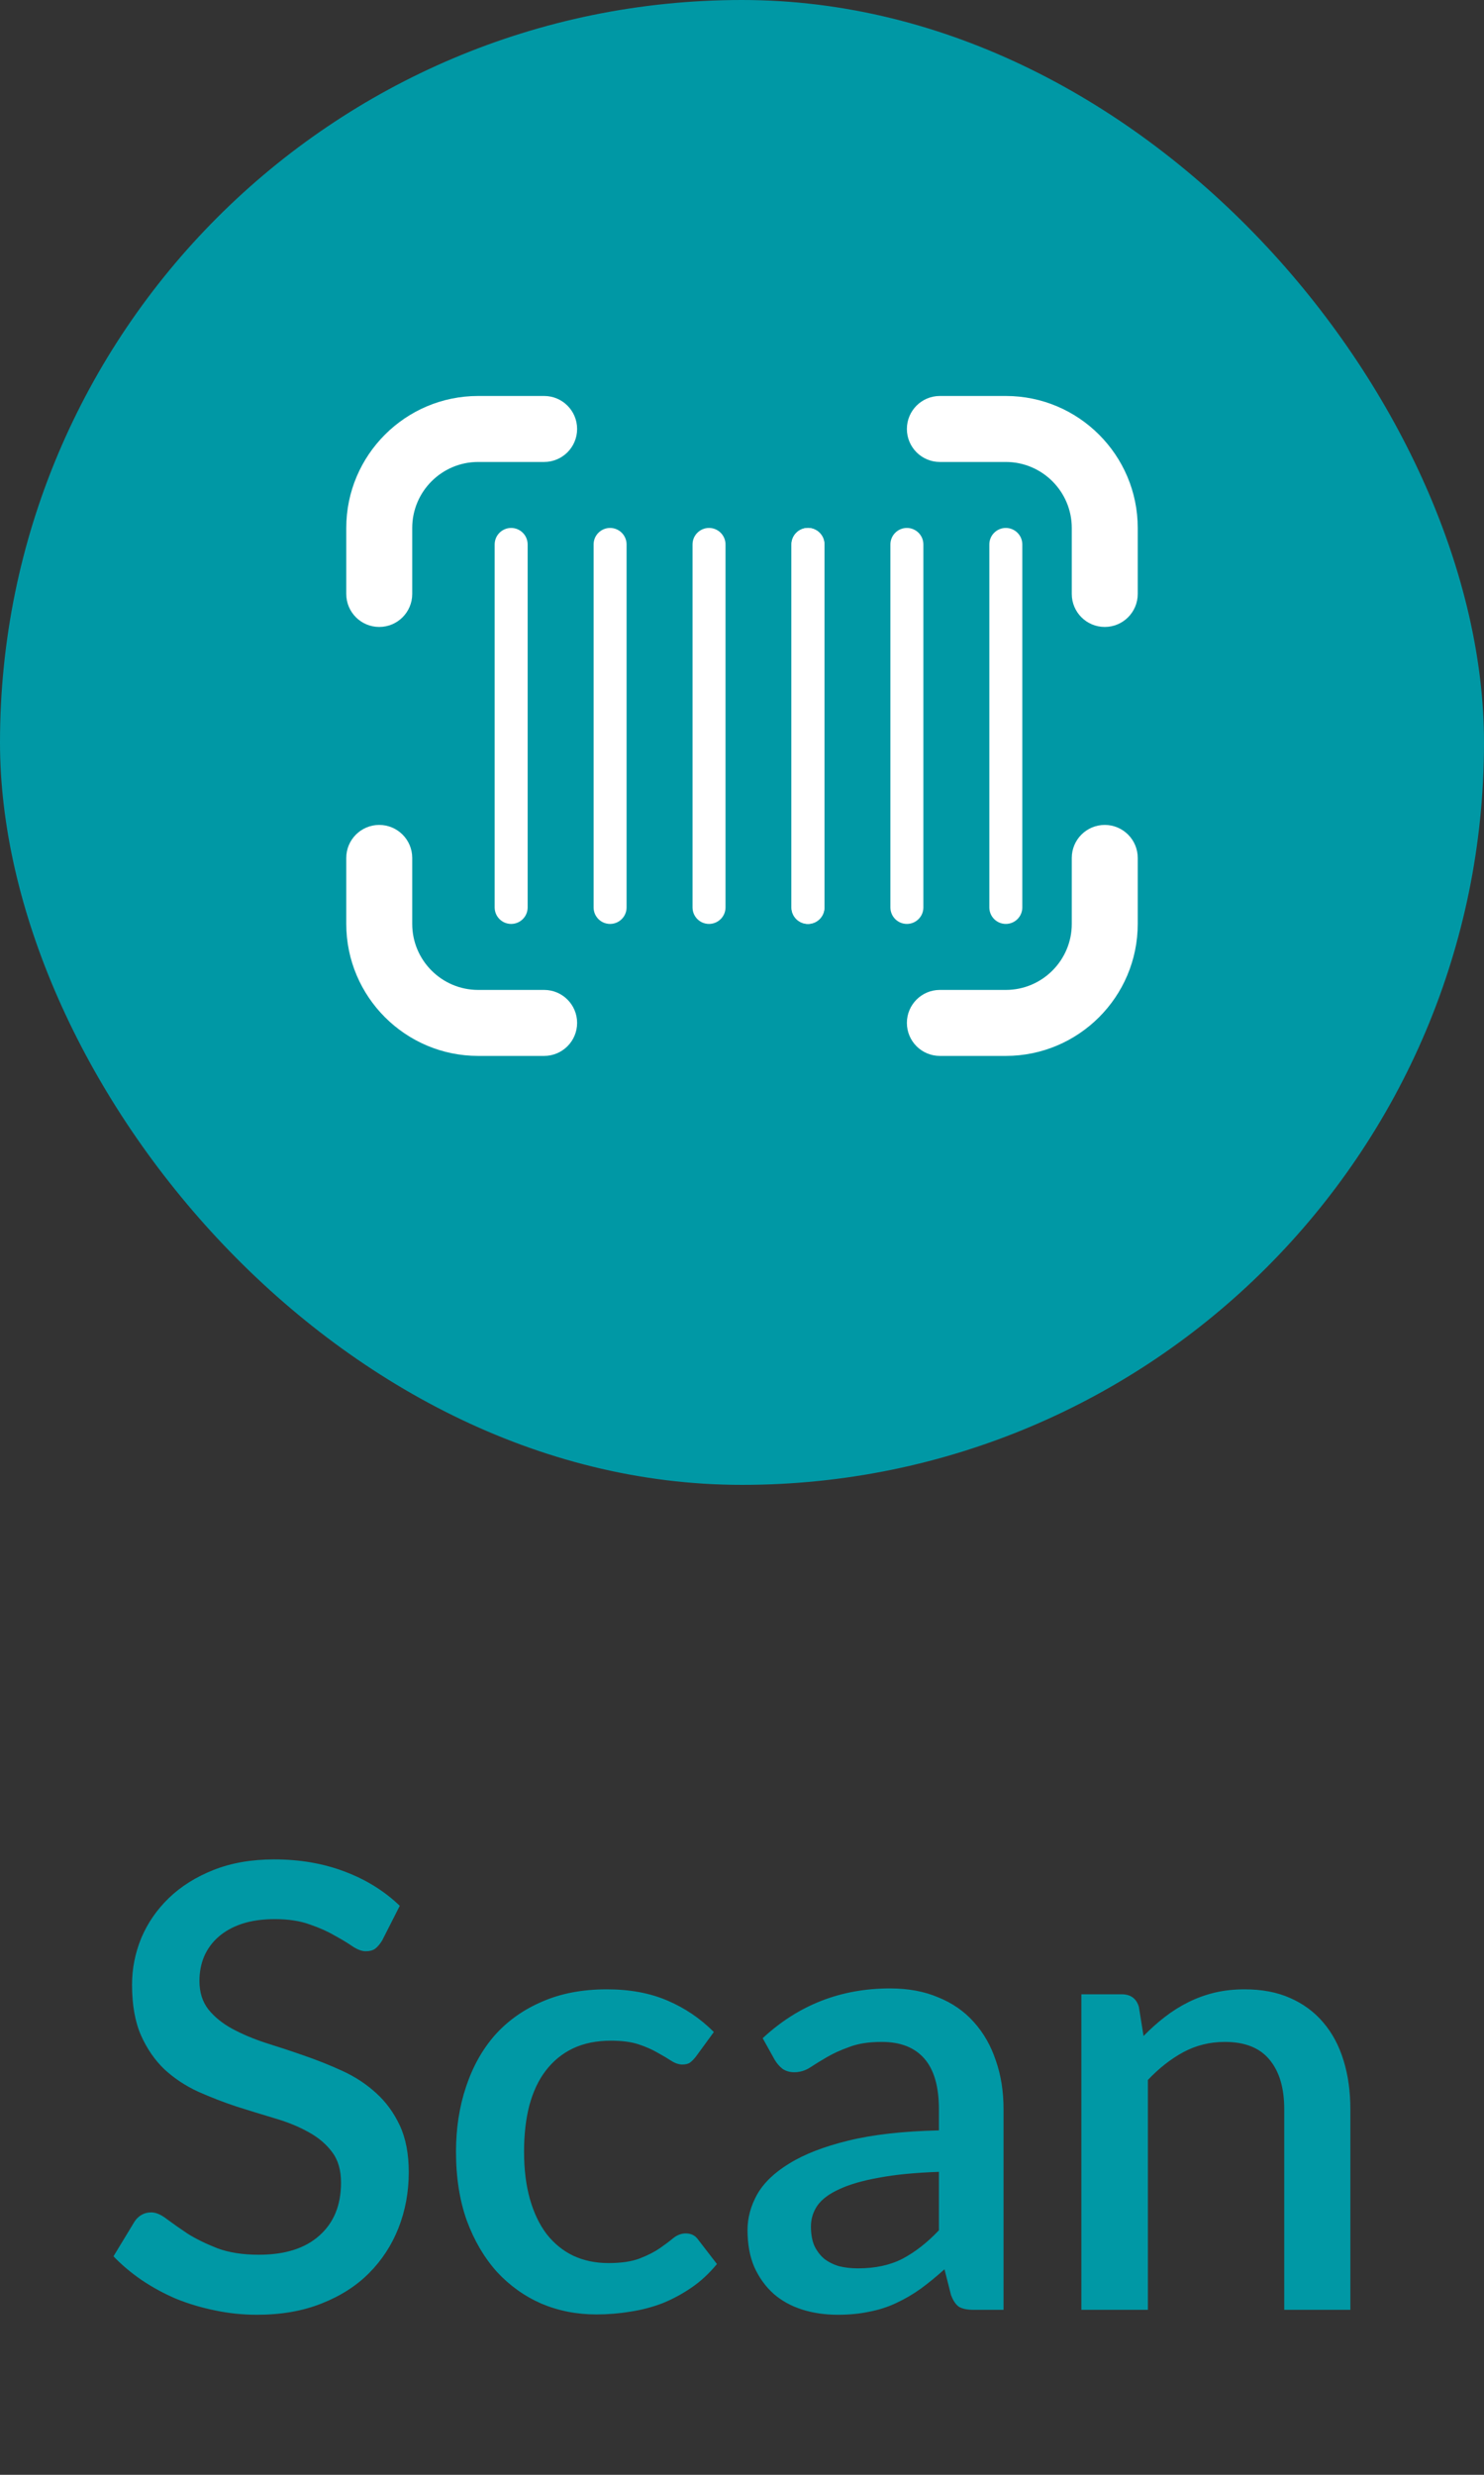 <svg width="36" height="60" viewBox="0 0 36 60" fill="none" xmlns="http://www.w3.org/2000/svg">
<rect x="0" y="0" width="36" height="60" fill="#333333" stroke="none"/>
<rect width="36" height="36" rx="18" fill="#0098A5"/>
<path d="M14 24.8C14 24.358 13.642 24 13.2 24H11.6C10.717 24 10 23.282 10 22.4V20.8C10 20.358 9.642 20 9.2 20C8.758 20 8.4 20.358 8.4 20.8V22.4C8.4 24.165 9.835 25.6 11.6 25.6H13.2C13.642 25.6 14 25.242 14 24.8ZM27.6 22.4V20.8C27.6 20.358 27.242 20 26.8 20C26.358 20 26 20.358 26 20.8V22.4C26 23.282 25.282 24 24.4 24H22.8C22.358 24 22 24.358 22 24.8C22 25.242 22.358 25.6 22.8 25.6H24.4C26.165 25.6 27.6 24.165 27.6 22.4ZM27.6 14.4V12.8C27.6 11.035 26.165 9.6 24.4 9.6H22.8C22.358 9.6 22 9.958 22 10.4C22 10.842 22.358 11.2 22.8 11.2H24.4C25.282 11.2 26 11.918 26 12.8V14.4C26 14.842 26.358 15.2 26.8 15.2C27.242 15.2 27.6 14.842 27.6 14.4ZM10 14.4V12.8C10 11.918 10.717 11.2 11.6 11.2H13.2C13.642 11.2 14 10.842 14 10.4C14 9.958 13.642 9.6 13.2 9.6H11.6C9.835 9.6 8.4 11.035 8.4 12.8V14.4C8.4 14.842 8.758 15.2 9.2 15.2C9.642 15.2 10 14.842 10 14.4ZM19.6 22.4C19.379 22.4 19.2 22.221 19.2 22V13.2C19.2 12.979 19.379 12.8 19.6 12.8C19.821 12.8 20 12.979 20 13.2V22C20 22.221 19.821 22.4 19.6 22.4Z" fill="white"/>
<path d="M19.2 22C19.2 22.221 19.379 22.4 19.6 22.4C19.821 22.4 20 22.221 20 22V13.2C20 12.979 19.821 12.8 19.6 12.8C19.379 12.8 19.2 12.979 19.2 13.2V22Z" fill="white"/>
<path d="M16.8 22C16.8 22.221 16.979 22.4 17.2 22.4C17.421 22.4 17.6 22.221 17.6 22V13.2C17.6 12.979 17.421 12.8 17.2 12.8C16.979 12.8 16.8 12.979 16.8 13.2V22Z" fill="white"/>
<path d="M14.4 22C14.4 22.221 14.579 22.4 14.8 22.4C15.021 22.4 15.2 22.221 15.2 22V13.2C15.2 12.979 15.021 12.8 14.8 12.8C14.579 12.8 14.4 12.979 14.4 13.2V22Z" fill="white"/>
<path d="M12 22C12 22.221 12.179 22.4 12.4 22.4C12.621 22.4 12.8 22.221 12.8 22V13.2C12.8 12.979 12.621 12.8 12.4 12.8C12.179 12.8 12 12.979 12 13.2V22Z" fill="white"/>
<path d="M21.6 22C21.6 22.221 21.779 22.4 22 22.4C22.221 22.4 22.4 22.221 22.4 22V13.2C22.4 12.979 22.221 12.8 22 12.8C21.779 12.8 21.6 12.979 21.6 13.2V22Z" fill="white"/>
<path d="M24 22C24 22.221 24.179 22.4 24.4 22.4C24.621 22.4 24.8 22.221 24.8 22V13.2C24.8 12.979 24.621 12.8 24.4 12.8C24.179 12.8 24 12.979 24 13.2V22Z" fill="white"/>
<path d="M9.271 47.045C9.216 47.135 9.158 47.203 9.098 47.248C9.038 47.288 8.963 47.307 8.873 47.307C8.778 47.307 8.671 47.267 8.551 47.188C8.436 47.108 8.291 47.02 8.116 46.925C7.946 46.825 7.743 46.735 7.508 46.655C7.273 46.57 6.993 46.528 6.668 46.528C6.368 46.528 6.103 46.565 5.873 46.64C5.648 46.715 5.458 46.82 5.303 46.955C5.148 47.09 5.031 47.25 4.951 47.435C4.876 47.615 4.838 47.812 4.838 48.028C4.838 48.303 4.911 48.532 5.056 48.718C5.201 48.898 5.391 49.053 5.626 49.182C5.866 49.312 6.138 49.428 6.443 49.528C6.748 49.623 7.058 49.725 7.373 49.835C7.693 49.945 8.006 50.07 8.311 50.21C8.616 50.35 8.886 50.528 9.121 50.742C9.361 50.958 9.553 51.22 9.698 51.53C9.843 51.84 9.916 52.218 9.916 52.663C9.916 53.142 9.833 53.593 9.668 54.013C9.503 54.432 9.263 54.8 8.948 55.115C8.638 55.425 8.253 55.67 7.793 55.85C7.338 56.03 6.818 56.12 6.233 56.12C5.888 56.12 5.551 56.085 5.221 56.015C4.896 55.95 4.583 55.858 4.283 55.737C3.988 55.612 3.711 55.462 3.451 55.288C3.191 55.112 2.958 54.917 2.753 54.703L3.263 53.862C3.308 53.792 3.366 53.737 3.436 53.697C3.506 53.657 3.583 53.638 3.668 53.638C3.783 53.638 3.911 53.693 4.051 53.803C4.191 53.907 4.358 54.025 4.553 54.155C4.753 54.28 4.993 54.398 5.273 54.508C5.553 54.612 5.888 54.665 6.278 54.665C6.913 54.665 7.403 54.51 7.748 54.2C8.098 53.89 8.273 53.462 8.273 52.917C8.273 52.612 8.201 52.365 8.056 52.175C7.911 51.98 7.718 51.818 7.478 51.688C7.243 51.557 6.973 51.447 6.668 51.358C6.363 51.267 6.053 51.172 5.738 51.072C5.423 50.968 5.113 50.847 4.808 50.712C4.503 50.572 4.231 50.392 3.991 50.172C3.756 49.947 3.566 49.672 3.421 49.347C3.276 49.017 3.203 48.608 3.203 48.117C3.203 47.727 3.278 47.35 3.428 46.985C3.583 46.62 3.806 46.297 4.096 46.017C4.391 45.733 4.753 45.505 5.183 45.335C5.613 45.165 6.103 45.08 6.653 45.08C7.273 45.08 7.841 45.178 8.356 45.373C8.876 45.568 9.323 45.845 9.698 46.205L9.271 47.045ZM16.89 49.85C16.84 49.915 16.793 49.965 16.747 50C16.703 50.035 16.637 50.053 16.552 50.053C16.468 50.053 16.378 50.023 16.282 49.962C16.192 49.903 16.082 49.837 15.953 49.767C15.828 49.693 15.675 49.625 15.495 49.565C15.315 49.505 15.09 49.475 14.82 49.475C14.47 49.475 14.162 49.538 13.898 49.663C13.637 49.788 13.418 49.968 13.238 50.203C13.062 50.432 12.93 50.715 12.84 51.05C12.755 51.38 12.713 51.752 12.713 52.167C12.713 52.597 12.76 52.98 12.855 53.315C12.95 53.65 13.085 53.932 13.26 54.163C13.44 54.392 13.655 54.568 13.905 54.688C14.16 54.807 14.445 54.867 14.76 54.867C15.07 54.867 15.322 54.83 15.518 54.755C15.713 54.68 15.875 54.597 16.005 54.508C16.135 54.417 16.245 54.335 16.335 54.26C16.43 54.185 16.53 54.148 16.635 54.148C16.765 54.148 16.865 54.197 16.935 54.297L17.392 54.89C17.207 55.115 17.003 55.305 16.777 55.46C16.552 55.615 16.315 55.742 16.065 55.843C15.815 55.938 15.555 56.005 15.285 56.045C15.015 56.09 14.742 56.112 14.467 56.112C13.992 56.112 13.547 56.025 13.133 55.85C12.723 55.67 12.363 55.413 12.053 55.078C11.748 54.737 11.505 54.325 11.325 53.84C11.15 53.35 11.062 52.792 11.062 52.167C11.062 51.602 11.143 51.08 11.303 50.6C11.463 50.115 11.695 49.697 12 49.347C12.31 48.998 12.693 48.725 13.148 48.53C13.602 48.33 14.127 48.23 14.723 48.23C15.277 48.23 15.765 48.32 16.185 48.5C16.61 48.68 16.988 48.935 17.317 49.265L16.89 49.85ZM22.777 52.655C22.202 52.675 21.717 52.722 21.322 52.797C20.927 52.867 20.607 52.96 20.362 53.075C20.117 53.185 19.939 53.318 19.829 53.472C19.724 53.627 19.672 53.797 19.672 53.983C19.672 54.163 19.7 54.318 19.755 54.447C19.814 54.572 19.895 54.678 19.994 54.763C20.099 54.843 20.22 54.903 20.355 54.943C20.494 54.977 20.647 54.995 20.812 54.995C21.232 54.995 21.592 54.917 21.892 54.763C22.197 54.602 22.492 54.373 22.777 54.072V52.655ZM18.502 49.415C19.367 48.61 20.397 48.208 21.592 48.208C22.032 48.208 22.422 48.28 22.762 48.425C23.107 48.565 23.395 48.765 23.625 49.025C23.86 49.285 24.037 49.595 24.157 49.955C24.282 50.31 24.345 50.705 24.345 51.14V56H23.625C23.47 56 23.352 55.977 23.272 55.932C23.192 55.883 23.125 55.785 23.07 55.64L22.912 55.017C22.717 55.193 22.524 55.35 22.334 55.49C22.145 55.625 21.947 55.74 21.742 55.835C21.542 55.93 21.325 56 21.09 56.045C20.86 56.095 20.605 56.12 20.325 56.12C20.015 56.12 19.724 56.078 19.454 55.992C19.189 55.907 18.959 55.78 18.765 55.61C18.57 55.435 18.415 55.22 18.299 54.965C18.189 54.71 18.134 54.41 18.134 54.065C18.134 53.77 18.212 53.483 18.367 53.203C18.527 52.922 18.787 52.672 19.147 52.453C19.512 52.227 19.989 52.042 20.579 51.898C21.174 51.752 21.907 51.67 22.777 51.65V51.14C22.777 50.59 22.66 50.18 22.424 49.91C22.189 49.64 21.845 49.505 21.39 49.505C21.079 49.505 20.82 49.545 20.61 49.625C20.399 49.7 20.217 49.782 20.062 49.873C19.907 49.962 19.77 50.047 19.649 50.127C19.529 50.203 19.402 50.24 19.267 50.24C19.157 50.24 19.062 50.212 18.982 50.157C18.907 50.097 18.845 50.025 18.794 49.94L18.502 49.415ZM27.741 49.362C27.906 49.193 28.076 49.04 28.251 48.905C28.431 48.765 28.621 48.645 28.821 48.545C29.021 48.445 29.233 48.367 29.459 48.312C29.683 48.258 29.928 48.23 30.194 48.23C30.613 48.23 30.981 48.3 31.296 48.44C31.616 48.58 31.884 48.778 32.099 49.032C32.319 49.288 32.483 49.595 32.593 49.955C32.703 50.31 32.758 50.703 32.758 51.133V56H31.154V51.133C31.154 50.617 31.034 50.218 30.794 49.932C30.558 49.648 30.198 49.505 29.713 49.505C29.354 49.505 29.018 49.587 28.709 49.752C28.404 49.917 28.116 50.142 27.846 50.428V56H26.233V48.35H27.209C27.428 48.35 27.569 48.453 27.628 48.657L27.741 49.362Z" fill="#0098A5"/>
</svg>
